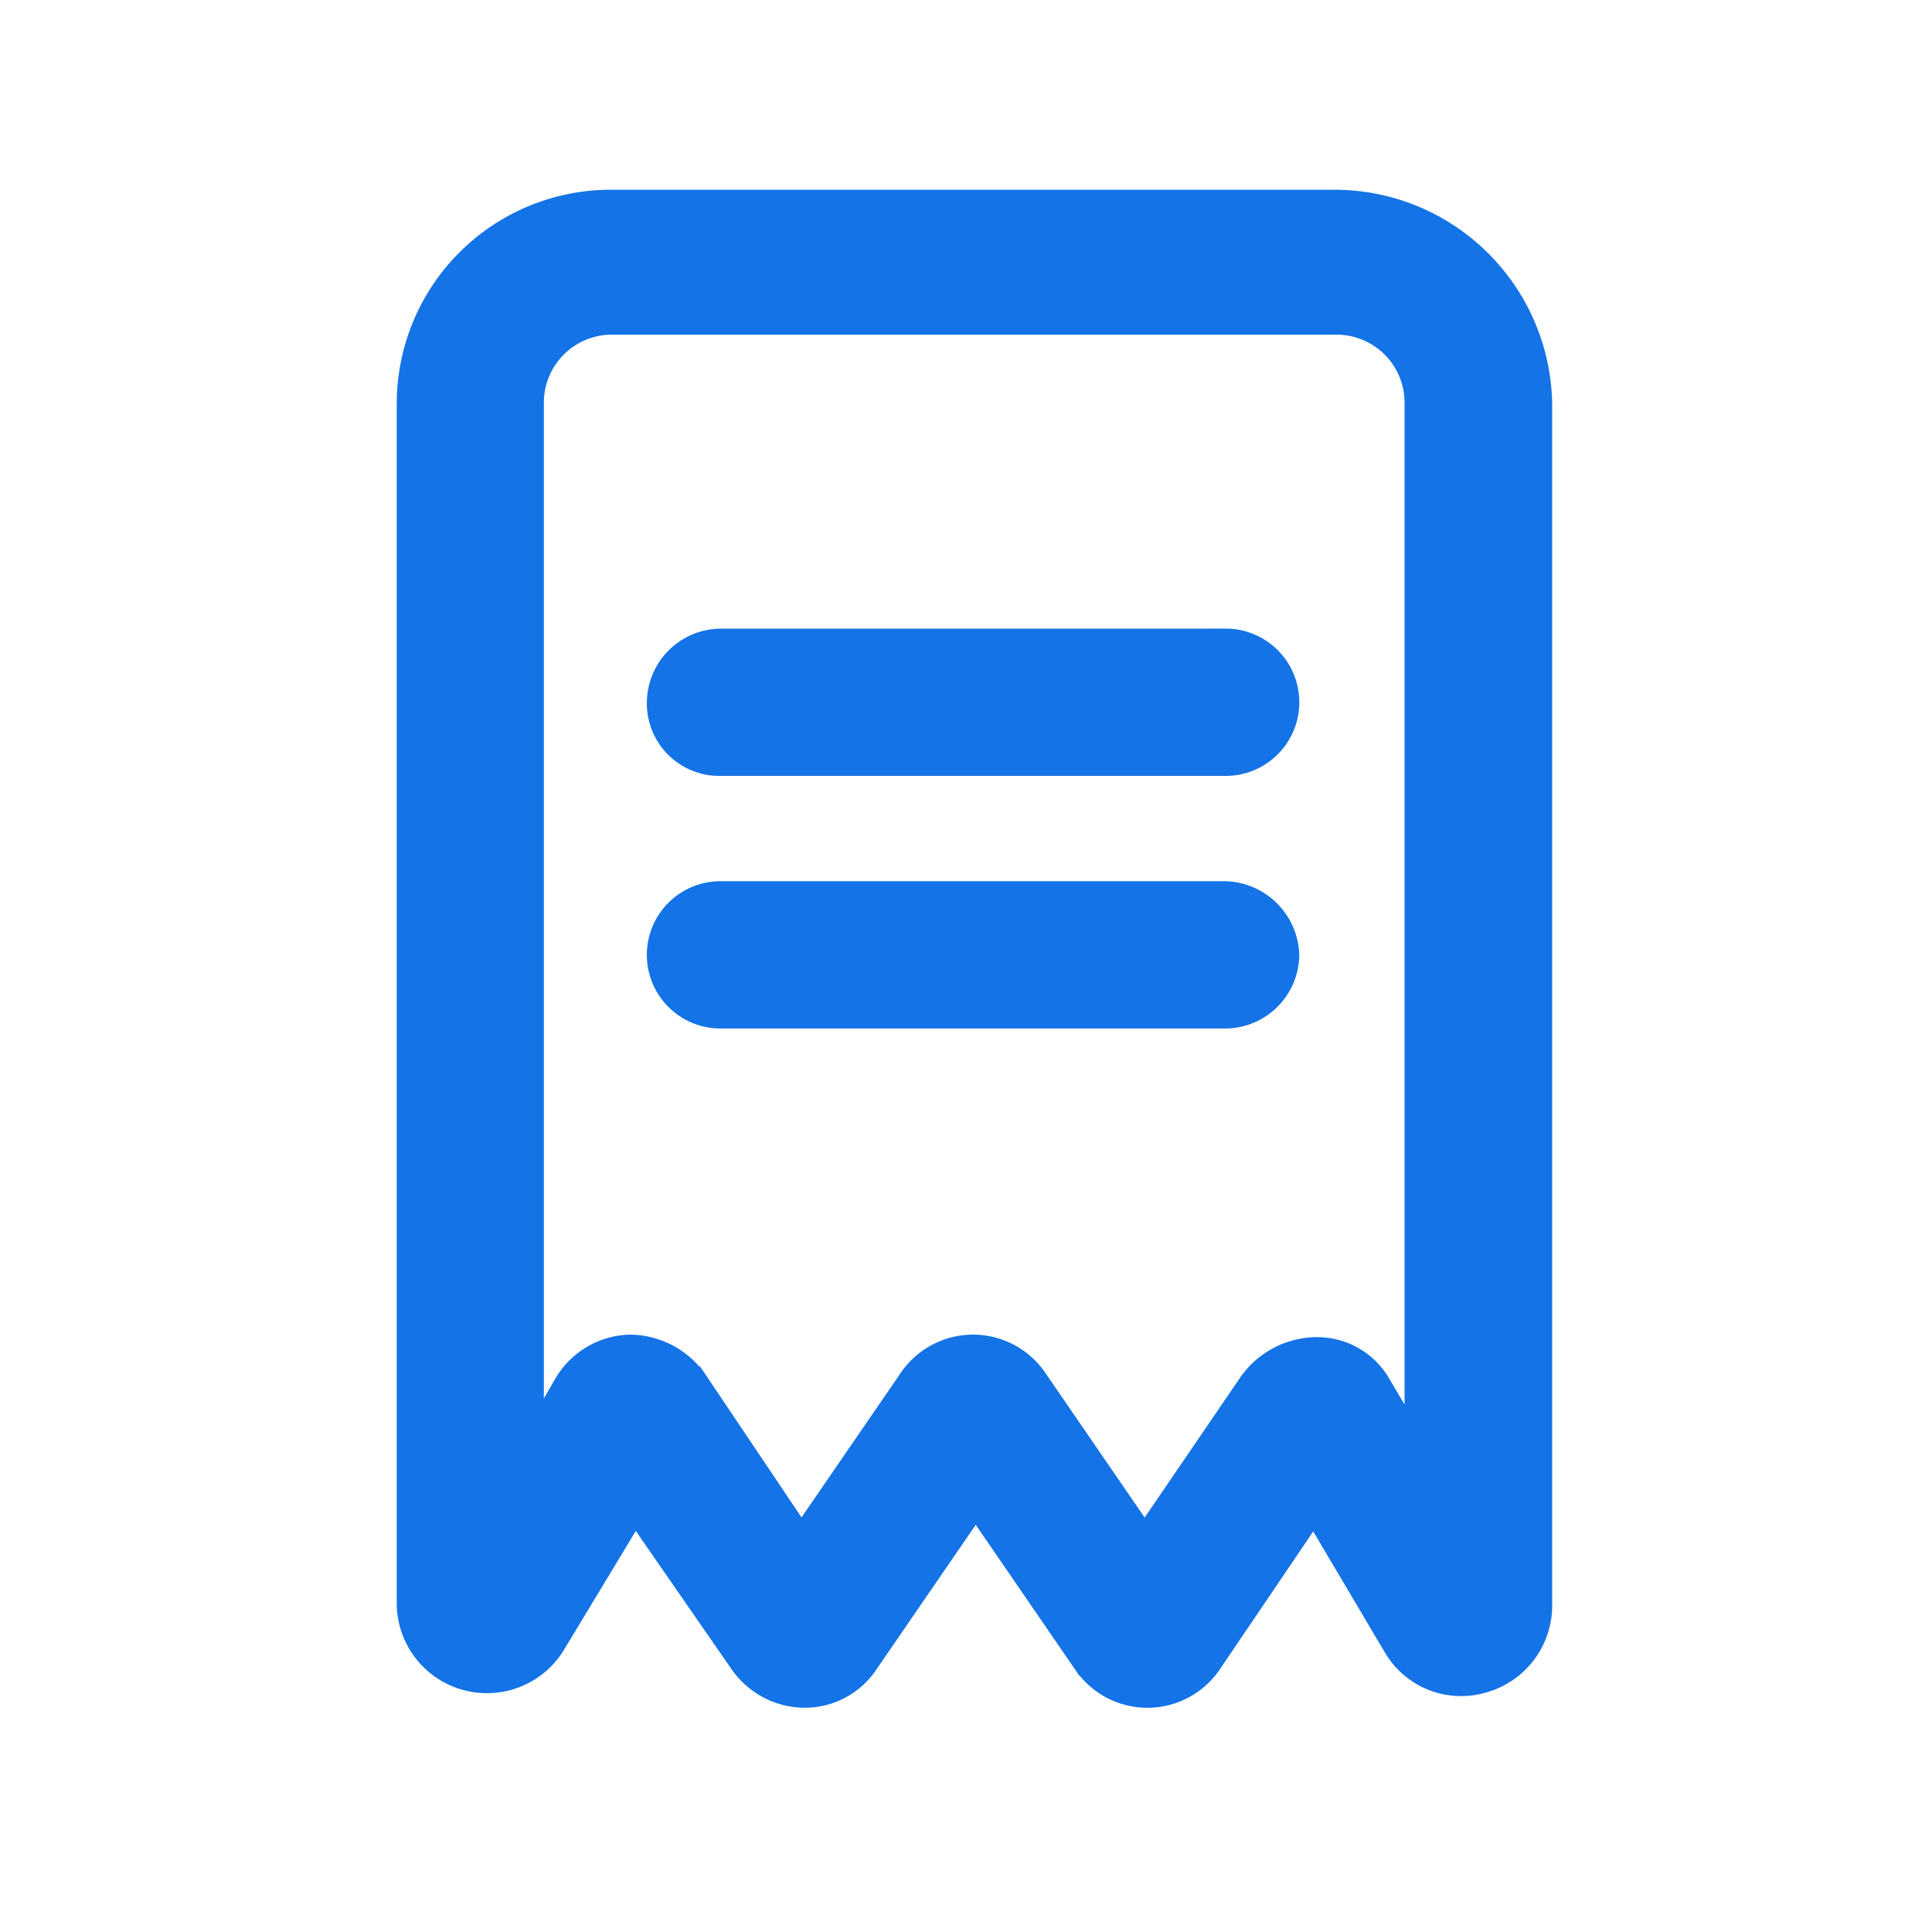 <svg data-name="ICO turnos" xmlns="http://www.w3.org/2000/svg" width="28" height="28" viewBox="0 0 28 28">
    <path data-name="Rectángulo 147529" style="fill:none" d="M0 0h28v28H0z"/>
    <path data-name="Trazado 37655" d="M22.562 1.8H12.043A2.851 2.851 0 0 0 9.2 4.643v17.413a1.057 1.057 0 0 0 1.955.533l1.245-2.061 1.6 2.31a1.047 1.047 0 0 0 .853.462 1 1 0 0 0 .853-.462l1.635-2.381 1.635 2.381a1.018 1.018 0 0 0 1.706 0l1.564-2.31 1.244 2.1a1.03 1.03 0 0 0 1.173.462 1.057 1.057 0 0 0 .782-1V4.643A2.905 2.905 0 0 0 22.562 1.8zm1.244 18.266-.675-1.137a.957.957 0 0 0-.853-.5 1.111 1.111 0 0 0-.888.462l-1.6 2.345-1.635-2.381a1.018 1.018 0 0 0-1.706 0l-1.635 2.381-1.6-2.381a1.1 1.1 0 0 0-.853-.462h-.036a1.033 1.033 0 0 0-.853.5l-.64 1.1V4.643A1.236 1.236 0 0 1 12.078 3.4h10.484a1.236 1.236 0 0 1 1.244 1.244z" transform="translate(-3.2 1.2)" style="fill:#1473e6;stroke:#1473e6;stroke-width:.5px"/>
    <path data-name="Trazado 37656" d="M27.538 19.7h-7.321a.827.827 0 0 0-.817.817.8.8 0 0 0 .817.817h7.321a.817.817 0 0 0 0-1.635z" transform="translate(-9.775 -10.339)" style="fill:#1473e6;stroke:#1473e6;stroke-width:.5px"/>
    <path data-name="Trazado 37657" d="M27.538 30h-7.321a.817.817 0 0 0 0 1.635h7.321a.827.827 0 0 0 .817-.817.851.851 0 0 0-.817-.818z" transform="translate(-9.775 -16.979)" style="fill:#1473e6;stroke:#1473e6;stroke-width:.5px"/>
</svg>
